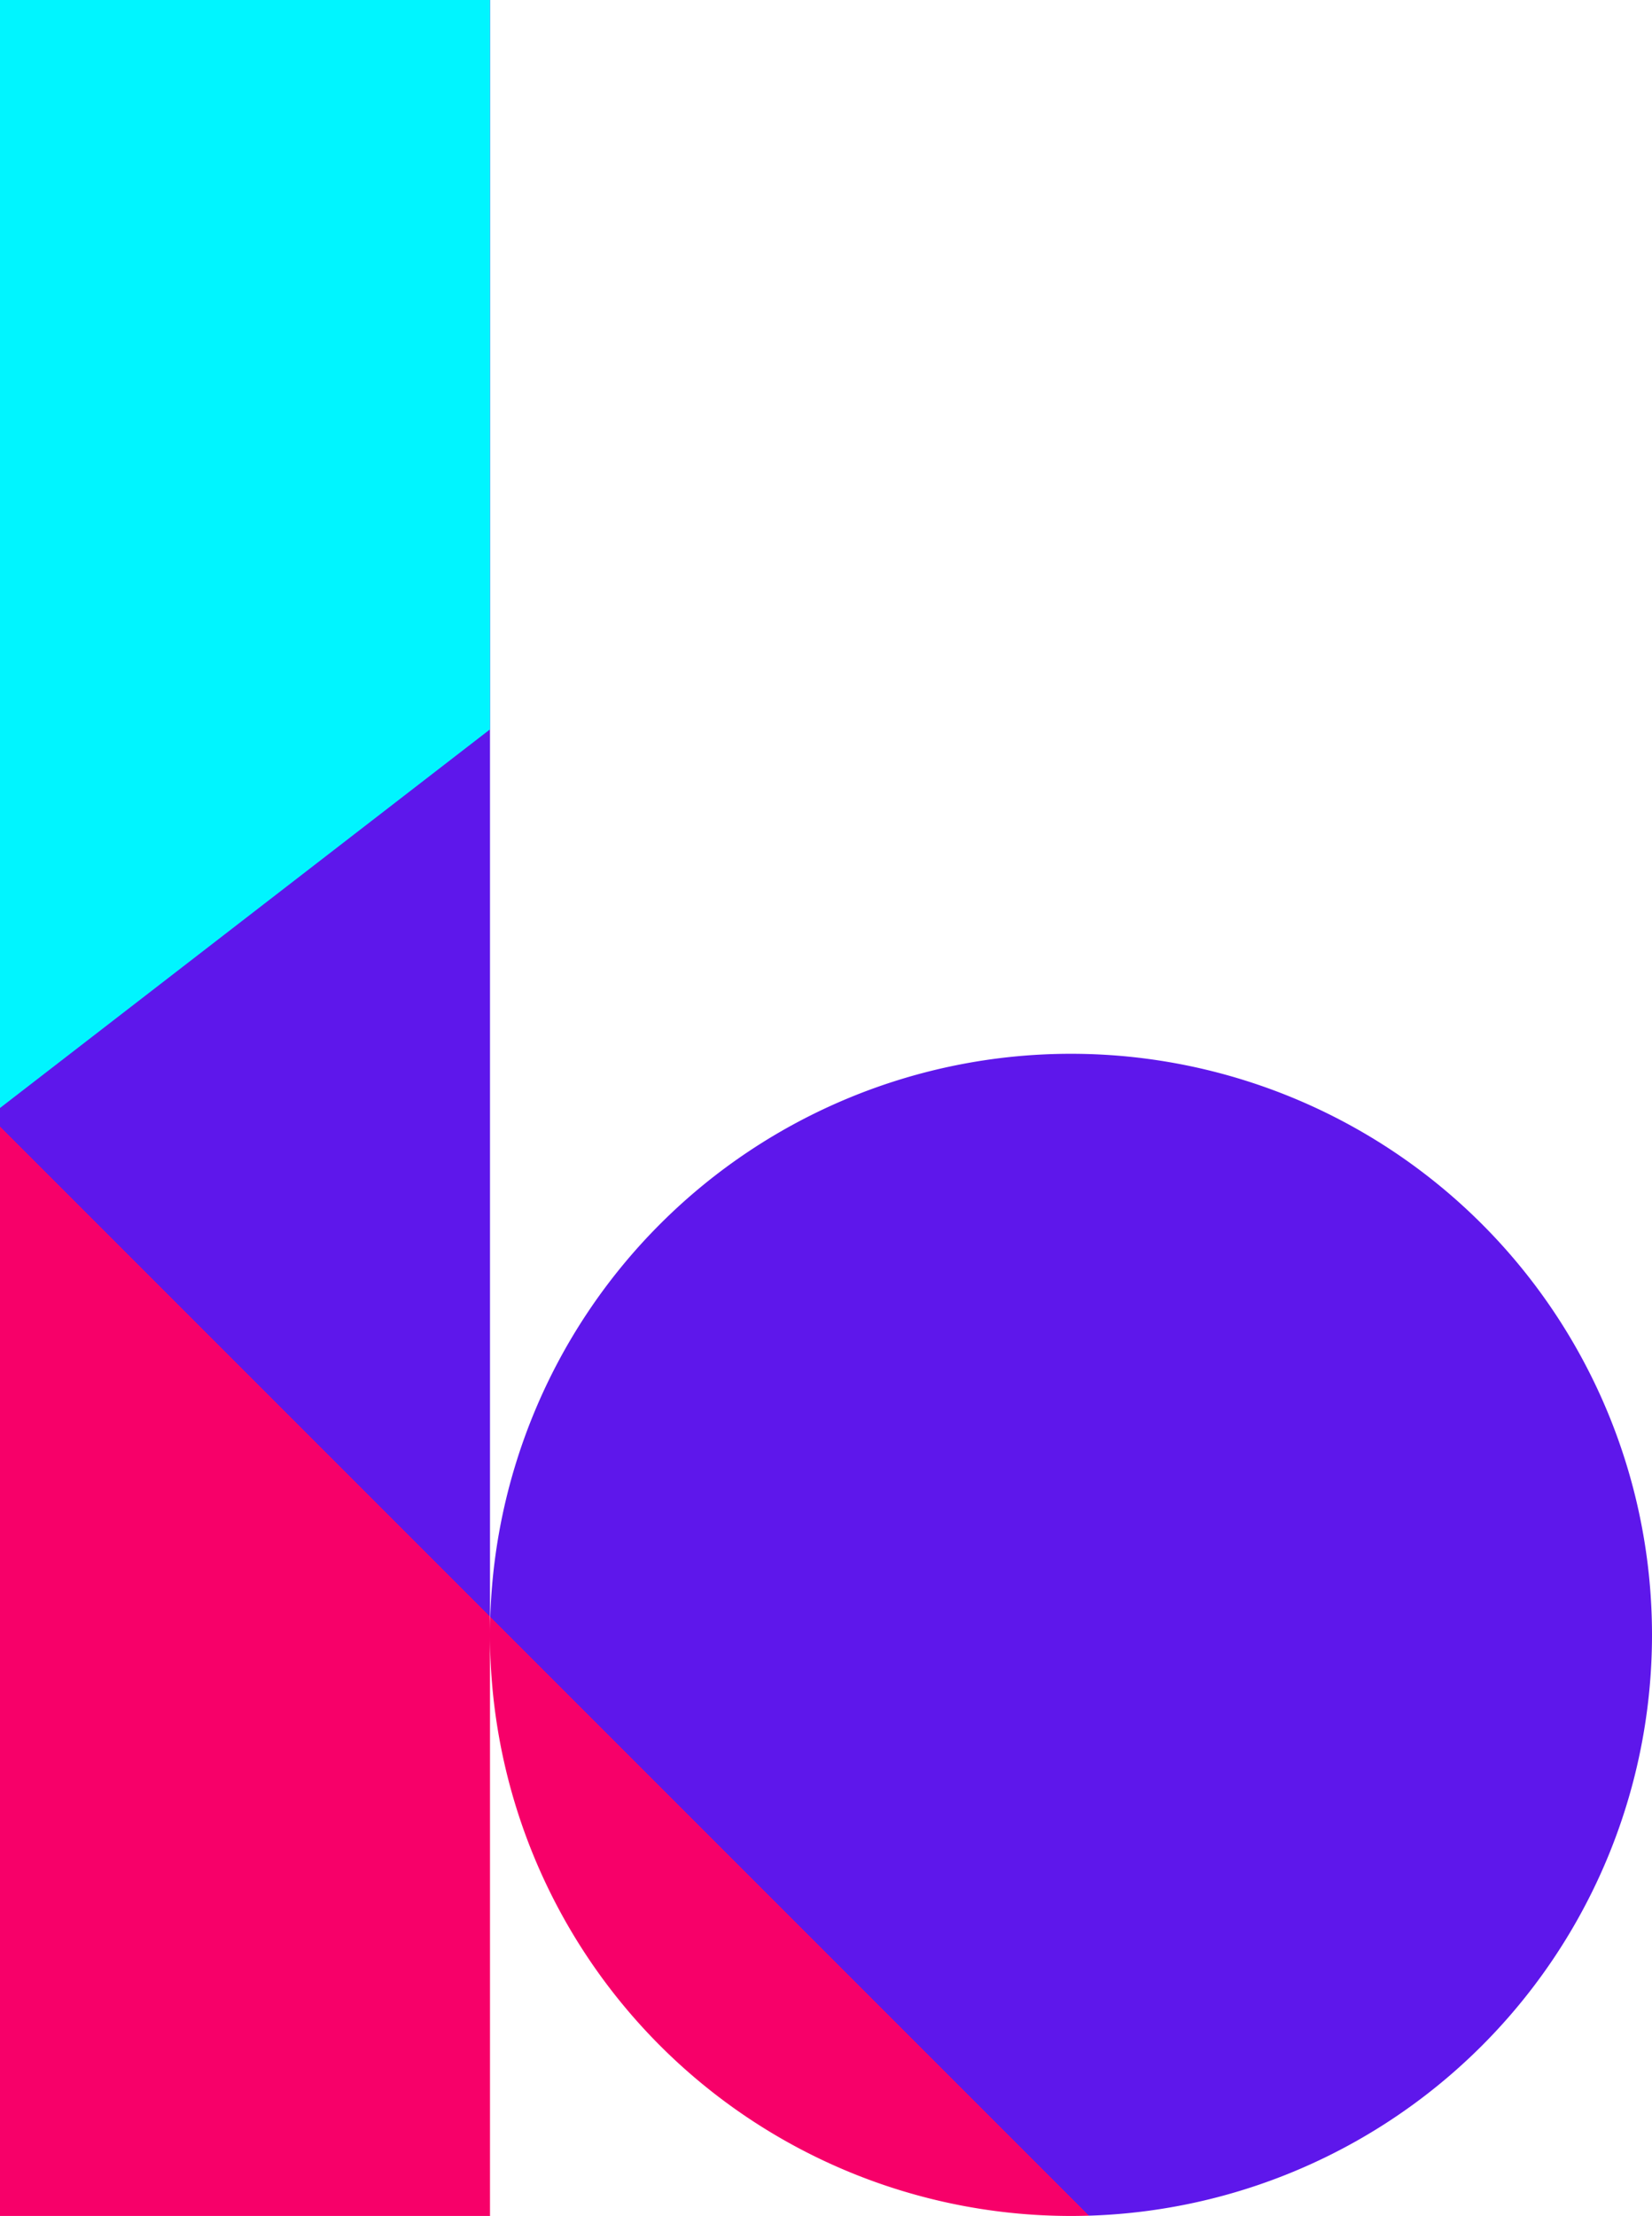 <?xml version="1.0" encoding="UTF-8" standalone="no"?>
<!-- Created with Inkscape (http://www.inkscape.org/) -->

<svg
   width="63.976mm"
   height="85.803mm"
   viewBox="0 0 63.976 85.803"
   version="1.1"
   id="svg12544"
   inkscape:export-filename="favicon.svg"
   inkscape:export-xdpi="96"
   inkscape:export-ydpi="96"
   xmlns:inkscape="http://www.inkscape.org/namespaces/inkscape"
   xmlns:sodipodi="http://sodipodi.sourceforge.net/DTD/sodipodi-0.dtd"
   xmlns:xlink="http://www.w3.org/1999/xlink"
   xmlns="http://www.w3.org/2000/svg"
   xmlns:svg="http://www.w3.org/2000/svg">
  <sodipodi:namedview
     id="namedview12546"
     pagecolor="#ffffff"
     bordercolor="#999999"
     borderopacity="1"
     inkscape:showpageshadow="0"
     inkscape:pageopacity="0"
     inkscape:pagecheckerboard="0"
     inkscape:deskcolor="#d1d1d1"
     inkscape:document-units="mm"
     showgrid="false"
     inkscape:zoom="0.46057099"
     inkscape:cx="-71.650193"
     inkscape:cy="86.848718"
     inkscape:window-width="1366"
     inkscape:window-height="697"
     inkscape:window-x="-8"
     inkscape:window-y="-8"
     inkscape:window-maximized="1"
     inkscape:current-layer="layer1" />
  <defs
     id="defs12541">
    <linearGradient
       id="linearGradient19360-1">
      <stop
         style="stop-color:#f70069;stop-opacity:1;"
         offset="0"
         id="stop19449" />
      <stop
         style="stop-color:#f70069;stop-opacity:1;"
         offset="0.391"
         id="stop19451" />
      <stop
         style="stop-color:#5e17eb;stop-opacity:1;"
         offset="0.391"
         id="stop19453" />
      <stop
         style="stop-color:#5e17eb;stop-opacity:1;"
         offset="1"
         id="stop19455" />
    </linearGradient>
    <linearGradient
       inkscape:collect="always"
       xlink:href="#linearGradient19360-1"
       id="linearGradient19362"
       x1="37.606"
       y1="122.096"
       x2="137.606"
       y2="22.096"
       gradientUnits="userSpaceOnUse"
       gradientTransform="translate(-7.746,-2.098)" />
  </defs>
  <g
     inkscape:label="Camada 1"
     inkscape:groupmode="layer"
     id="layer1"
     transform="translate(-60.884,-29.194)">
    <path
       id="rect19352"
       style="opacity:1;fill:url(#linearGradient19362);fill-opacity:1;stroke-width:0.265"
       d="M 60.884,29.194 H 79.86 V 114.997 H 60.884 Z m 63.976,63.303 a 22.5,22.5 0 0 1 -22.5,22.5 22.5,22.5 0 0 1 -22.5,-22.5 22.5,22.5 0 0 1 22.5,-22.5 22.5,22.5 0 0 1 22.5,22.5 z" />
    <path
       style="opacity:1;fill:#00f5ff;fill-opacity:1;stroke:none;stroke-width:0.265;stroke-dasharray:none"
       d="M 60.884,72.096 79.86,57.436 V 29.194 H 60.884 v 42.902"
       id="path19590" />
  </g>
</svg>
